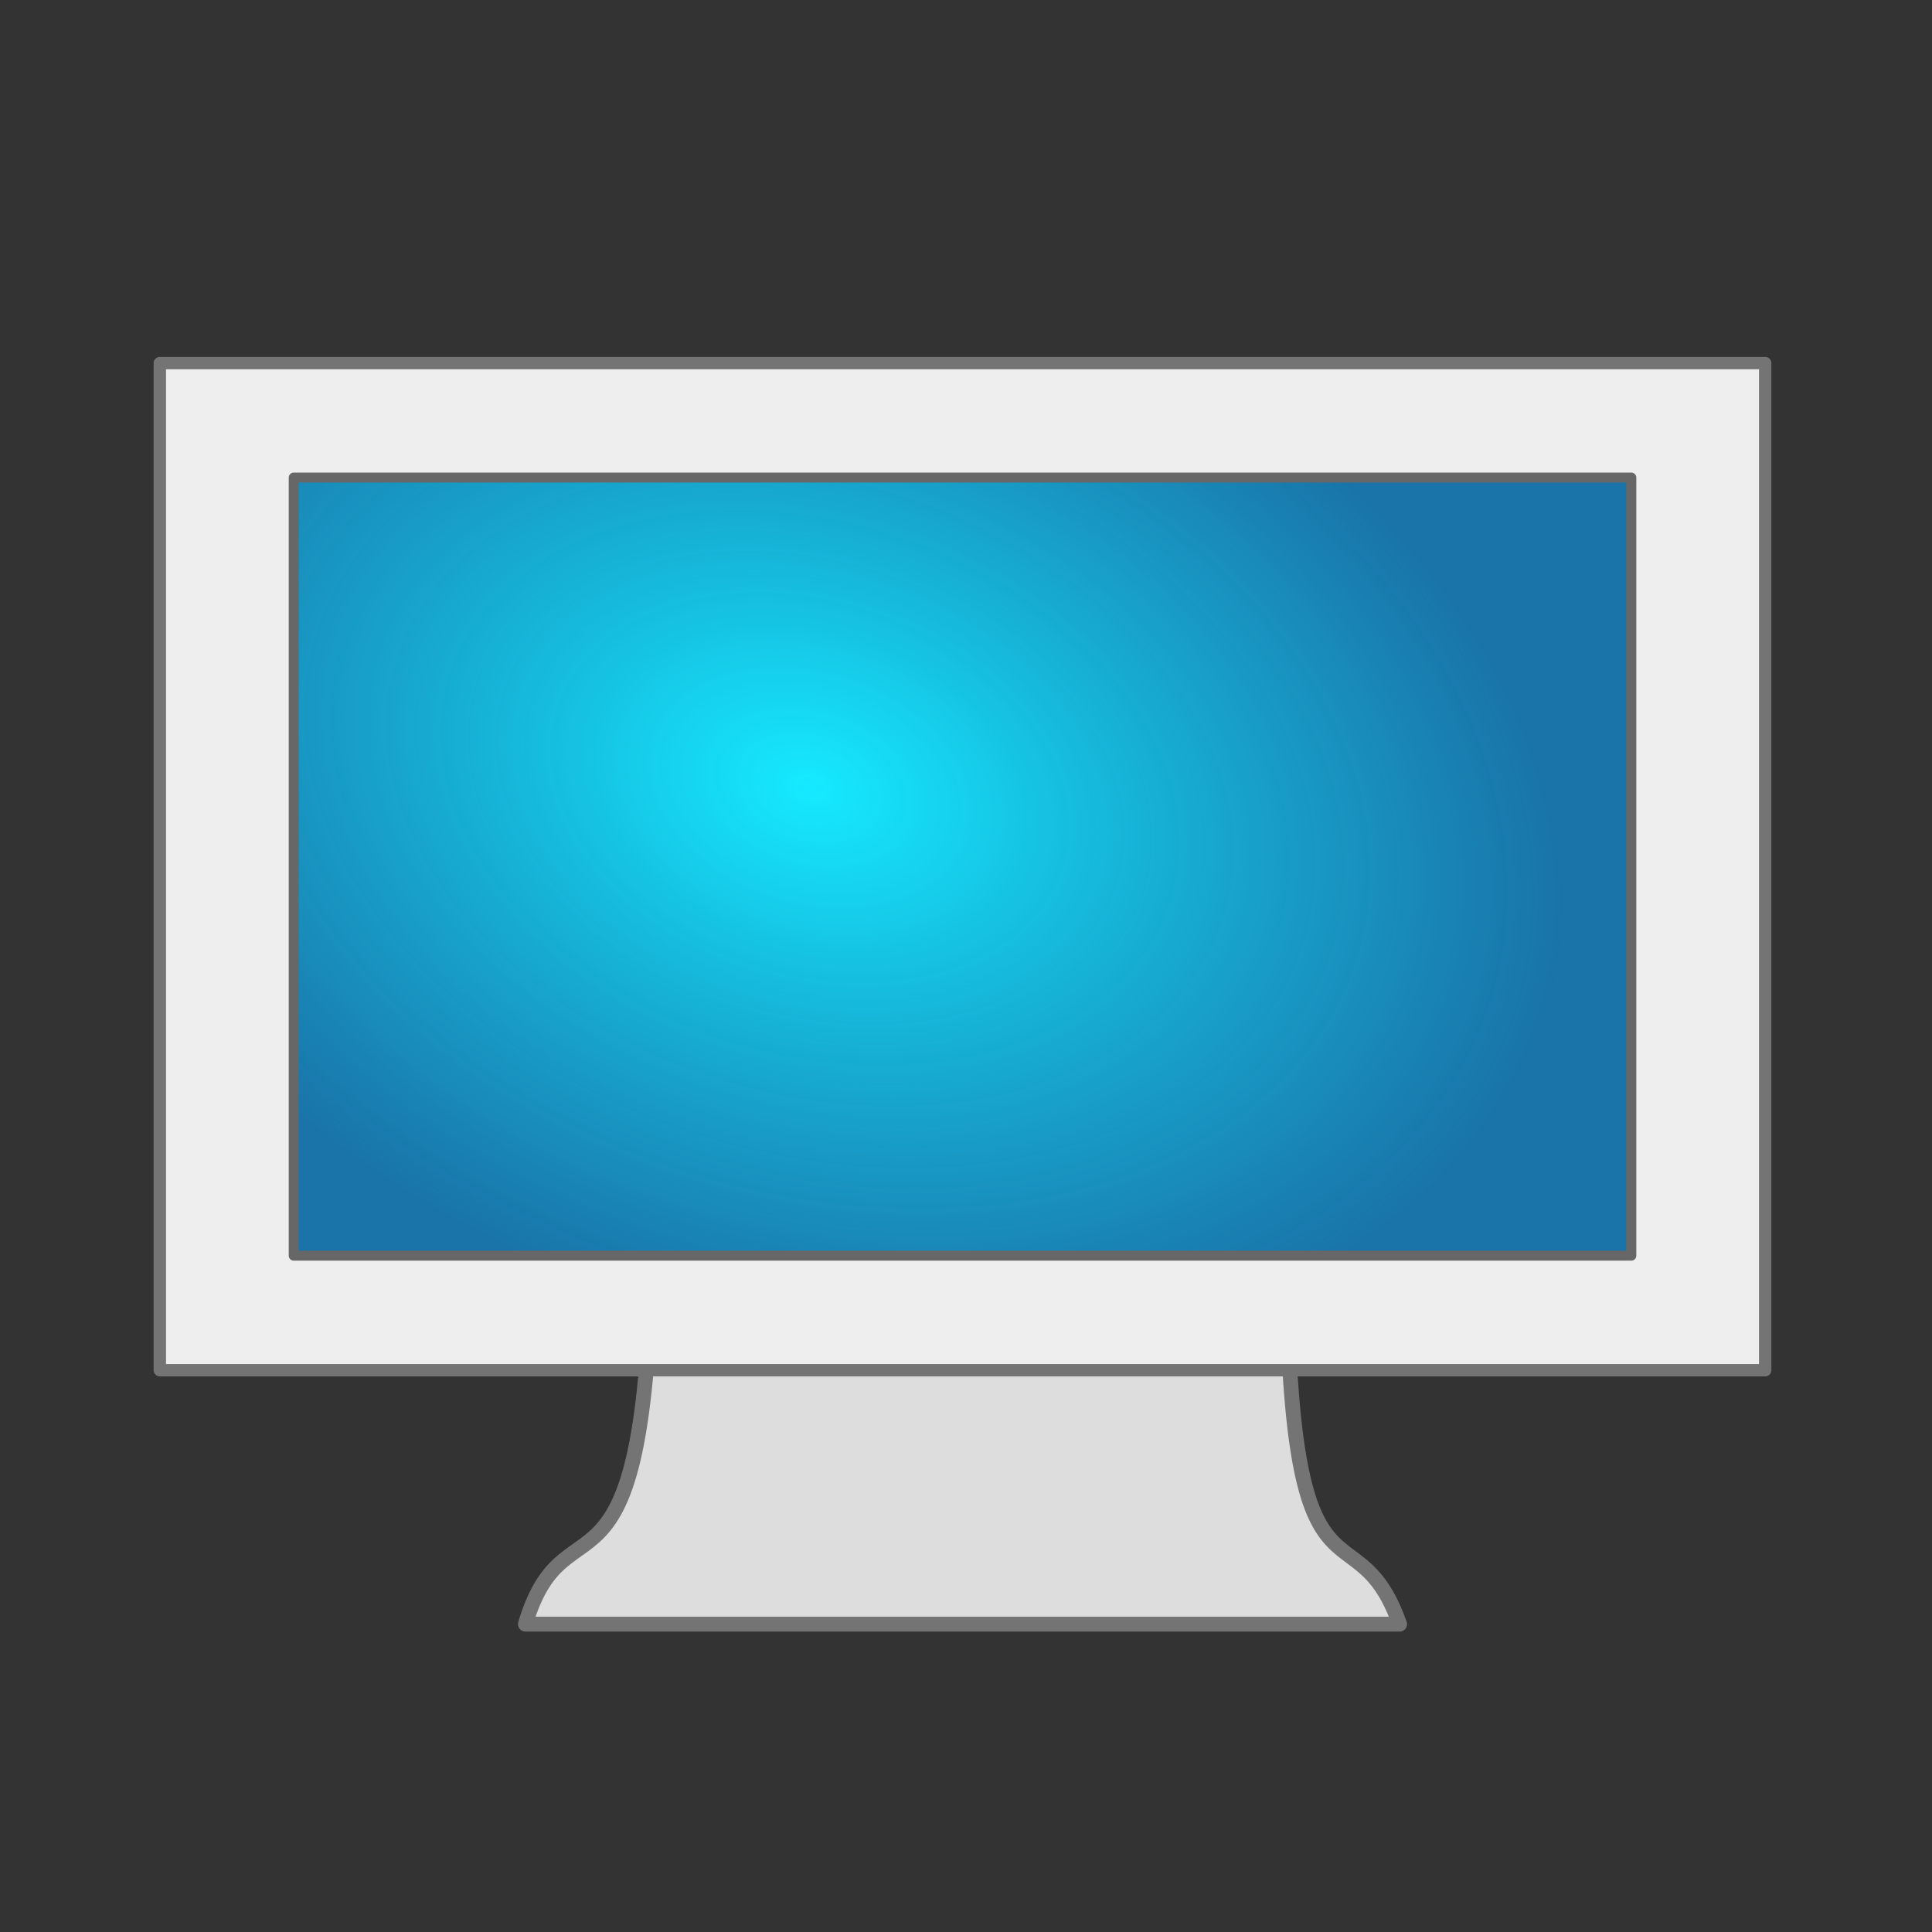 <?xml version="1.0" encoding="UTF-8" standalone="no"?>
<!-- Created with Inkscape (http://www.inkscape.org/) -->

<svg
   xmlns:dc="http://purl.org/dc/elements/1.1/"
   xmlns:cc="http://creativecommons.org/ns#"
   xmlns:rdf="http://www.w3.org/1999/02/22-rdf-syntax-ns#"
   xmlns:svg="http://www.w3.org/2000/svg"
   xmlns="http://www.w3.org/2000/svg"
   xmlns:xlink="http://www.w3.org/1999/xlink"
   xmlns:sodipodi="http://sodipodi.sourceforge.net/DTD/sodipodi-0.dtd"
   xmlns:inkscape="http://www.inkscape.org/namespaces/inkscape"
   width="32"
   height="32"
   id="svg2"
   version="1.1"
   inkscape:version="0.48.2 r9819"
   sodipodi:docname="grandure-light.svg">
  <rect width="100%" height="100%" fill="#333333" stroke="none"/>
  <defs
     id="defs4">
    <linearGradient
       id="linearGradient3822">
      <stop
         style="stop-color:#15eaff;stop-opacity:1;"
         offset="0"
         id="stop3824" />
      <stop
         style="stop-color:#0065a1;stop-opacity:0.892;"
         offset="1"
         id="stop3826" />
    </linearGradient>
    <radialGradient
       inkscape:collect="always"
       xlink:href="#linearGradient3822"
       id="radialGradient3792"
       cx="13.192"
       cy="1032.579"
       fx="13.192"
       fy="1032.579"
       r="11.16"
       gradientTransform="matrix(1.093,0.338,-0.238,0.77,244.756,233.862)"
       gradientUnits="userSpaceOnUse" />
  </defs>
  <sodipodi:namedview
     id="base"
     pagecolor="#000000"
     bordercolor="#666666"
     borderopacity="1.0"
     inkscape:pageopacity="0"
     inkscape:pageshadow="2"
     inkscape:zoom="2"
     inkscape:cx="-6.682662"
     inkscape:cy="15.544915"
     inkscape:document-units="px"
     inkscape:current-layer="layer1"
     showgrid="false"
     inkscape:window-width="1366"
     inkscape:window-height="744"
     inkscape:window-x="0"
     inkscape:window-y="24"
     inkscape:window-maximized="1"
     showborder="true"
     inkscape:showpageshadow="true" />
  <g
     inkscape:label="Layer 1"
     inkscape:groupmode="layer"
     id="layer1"
     transform="translate(0,-1020.362)">
    <path
       style="fill:#f2f2f2;fill-opacity:0.889;stroke:#747474;stroke-width:0.246;stroke-linejoin:round;stroke-miterlimit:4;stroke-opacity:1;stroke-dashoffset:0"
       d="m 10.804,1040.189 10.51,0 c -0.078,7.504 1.09,4.875 1.868,7.074 l -14.48,0 c 0.701,-2.358 2.101,0.375 2.102,-7.074 z"
       id="rect3830"
       inkscape:connector-curvature="0"
       sodipodi:nodetypes="ccccc" />
    <rect
       style="fill:#eeeeee;fill-opacity:1;stroke:#747474;stroke-width:0.205;stroke-linejoin:round;stroke-miterlimit:4;stroke-opacity:1;stroke-dasharray:none;stroke-dashoffset:0"
       id="rect3050"
       width="26.59"
       height="16.681"
       x="2.647"
       y="1026.376" />
    <rect
       y="1028.272"
       x="4.865"
       height="12.888"
       width="22.155"
       id="rect3820"
       style="fill:url(#radialGradient3792);fill-opacity:1;stroke:#676767;stroke-width:0.165;stroke-linejoin:round;stroke-miterlimit:4;stroke-opacity:1;stroke-dasharray:none;stroke-dashoffset:0" />
  </g>
</svg>
